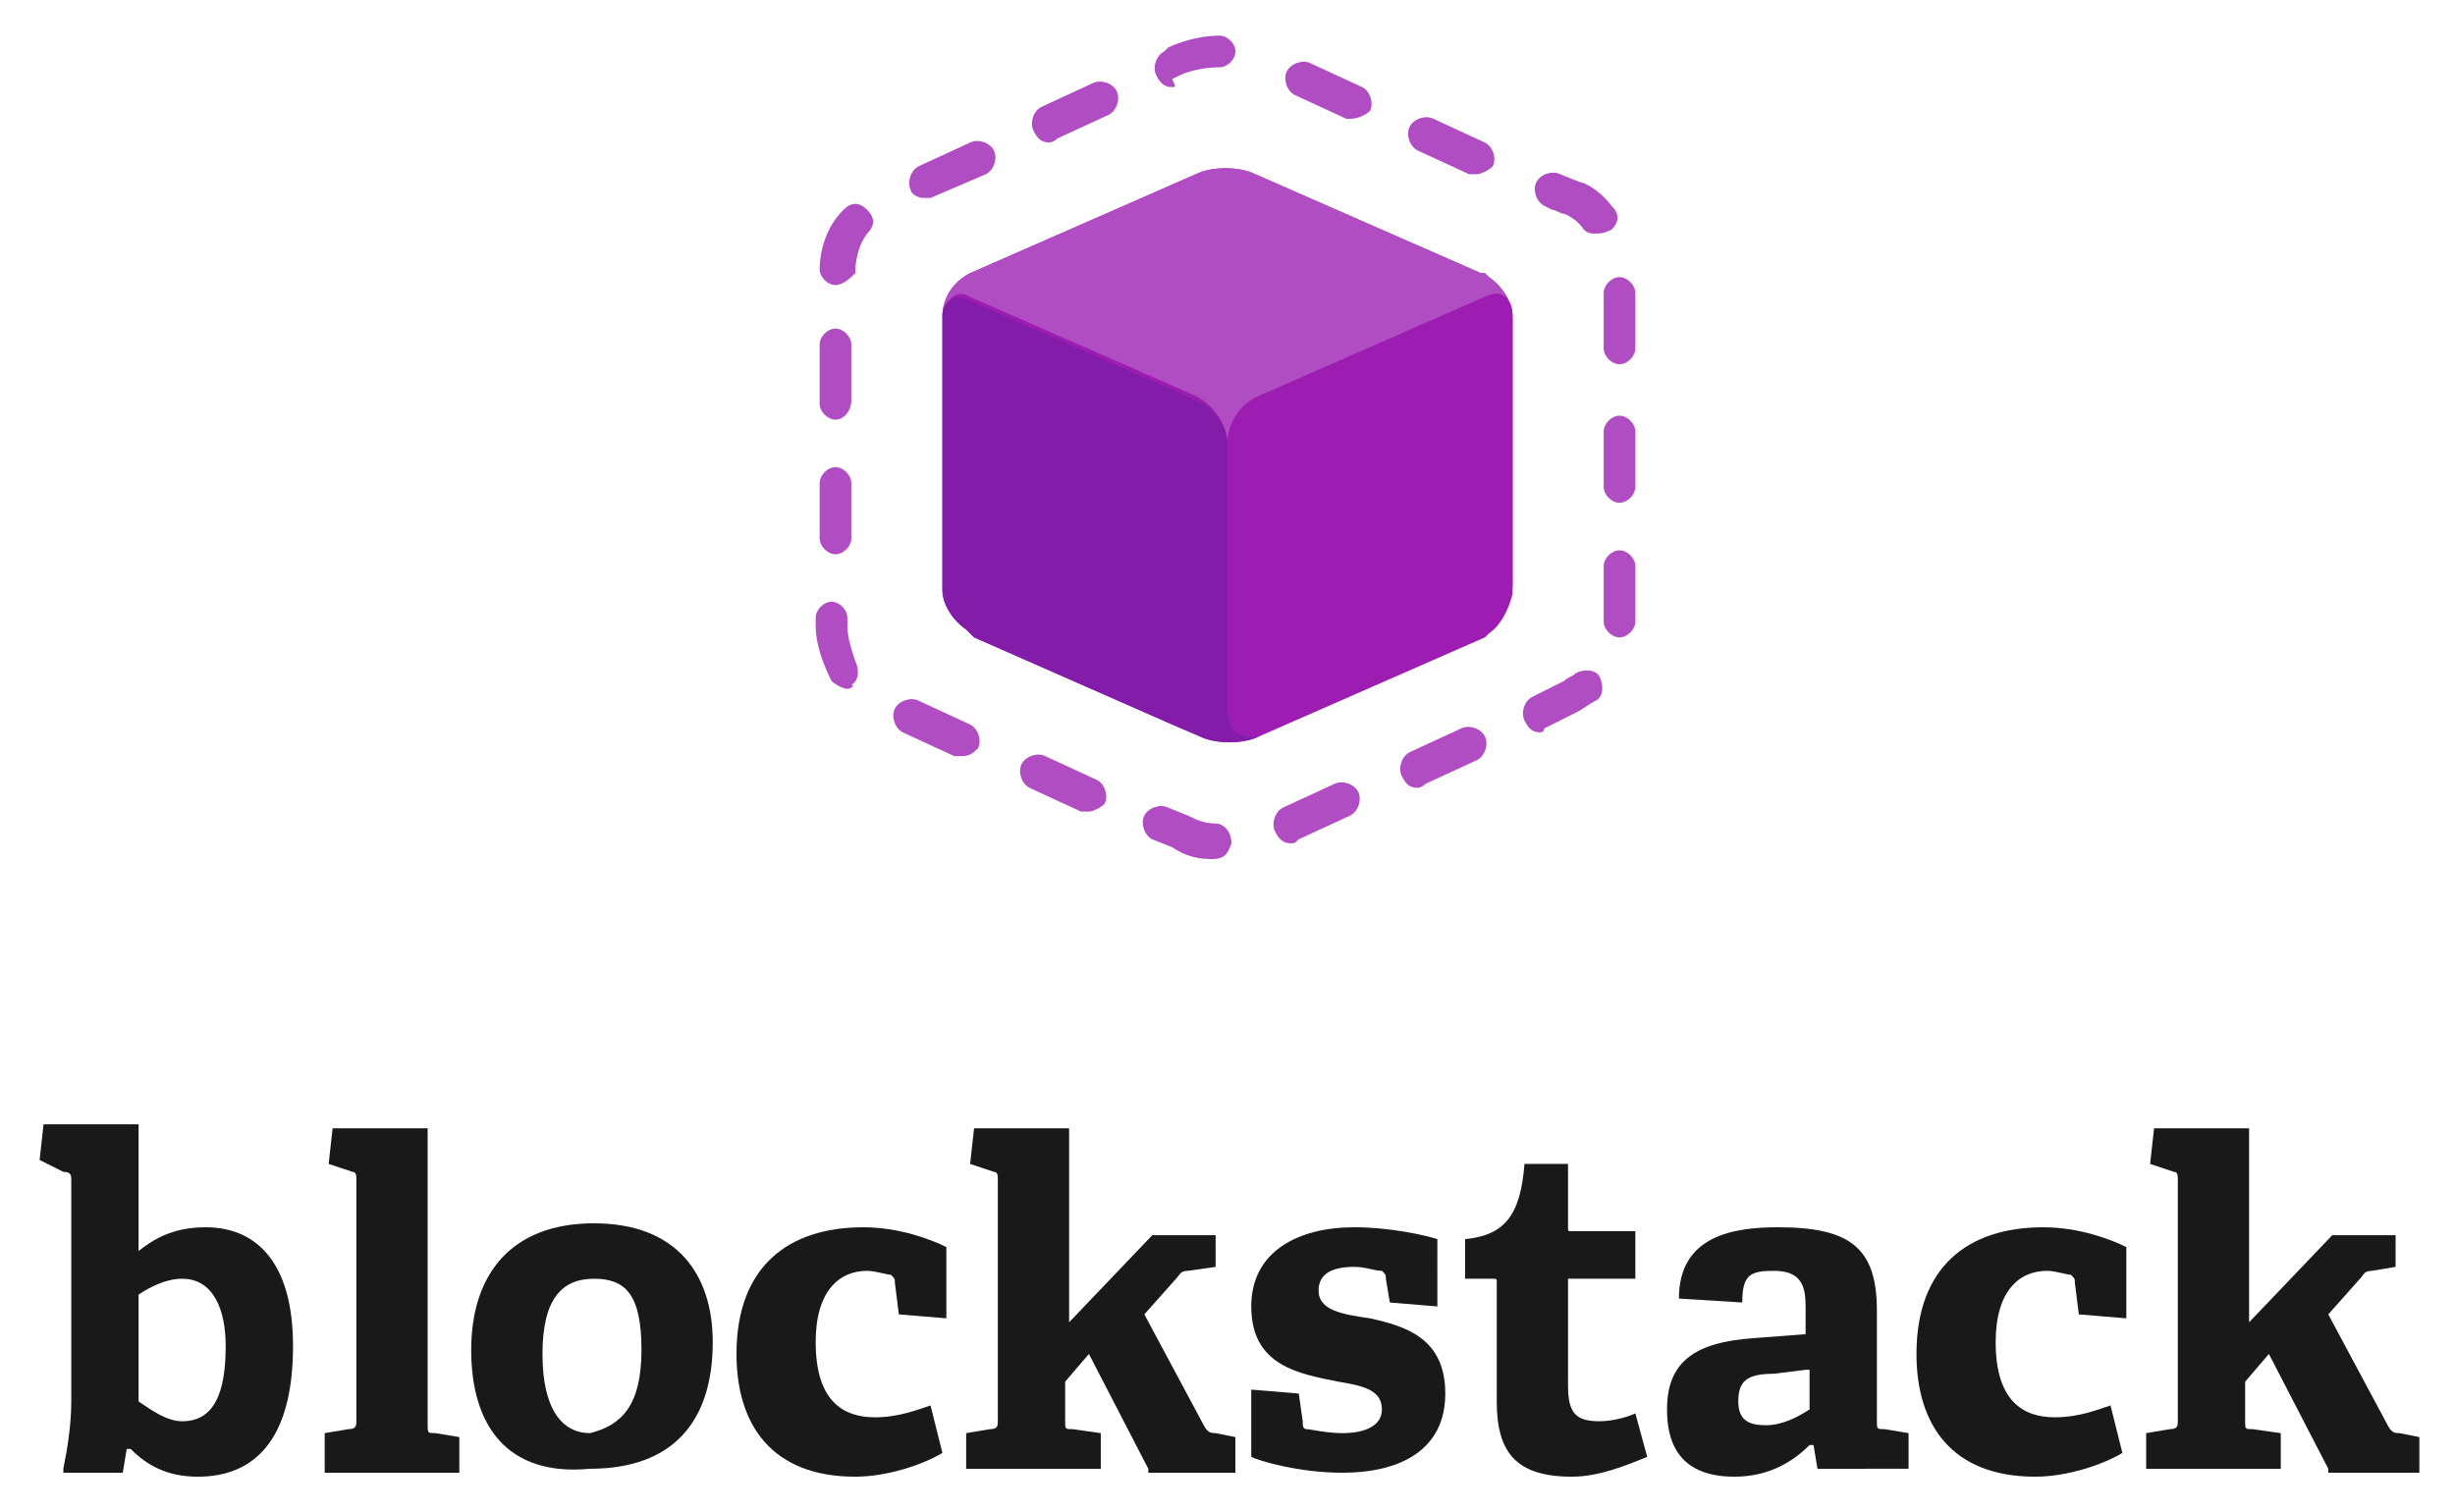 <?xml version="1.0" encoding="utf-8"?>
<!-- Generator: Adobe Illustrator 19.1.0, SVG Export Plug-In . SVG Version: 6.00 Build 0)  -->
<svg version="1.1" id="Layer_1" xmlns="http://www.w3.org/2000/svg" xmlns:xlink="http://www.w3.org/1999/xlink" x="0px" y="0px"
	 viewBox="0 0 62 38.2" enable-background="new 0 0 62 38.2" xml:space="preserve">
<g>
	<g id="XMLID_460_">
		<path id="XMLID_466_" fill="#B14DC2" d="M30.6,21.7C30.6,21.7,30.6,21.7,30.6,21.7c-0.4,0-0.7-0.1-1-0.3l-0.5-0.2
			c-0.2-0.1-0.3-0.4-0.2-0.6c0.1-0.2,0.4-0.3,0.6-0.2l0.5,0.2c0.2,0.1,0.4,0.2,0.7,0.2c0.2,0,0.4,0.2,0.4,0.5
			C31,21.6,30.9,21.7,30.6,21.7z M32.6,21.3c-0.2,0-0.3-0.1-0.4-0.3c-0.1-0.2,0-0.5,0.2-0.6l1.3-0.6c0.2-0.1,0.5,0,0.6,0.2
			c0.1,0.2,0,0.5-0.2,0.6l-1.3,0.6C32.7,21.3,32.7,21.3,32.6,21.3z M27.5,20.5c-0.1,0-0.1,0-0.2,0L26,19.9c-0.2-0.1-0.3-0.4-0.2-0.6
			c0.1-0.2,0.4-0.3,0.6-0.2l1.3,0.6c0.2,0.1,0.3,0.4,0.2,0.6C27.8,20.4,27.6,20.5,27.5,20.5z M35.8,19.9c-0.2,0-0.3-0.1-0.4-0.3
			c-0.1-0.2,0-0.5,0.2-0.6l1.3-0.6c0.2-0.1,0.5,0,0.6,0.2c0.1,0.2,0,0.5-0.2,0.6l-1.3,0.6C35.9,19.9,35.8,19.9,35.8,19.9z
			 M24.3,19.1c-0.1,0-0.1,0-0.2,0l-1.3-0.6c-0.2-0.1-0.3-0.4-0.2-0.6c0.1-0.2,0.4-0.3,0.6-0.2l1.3,0.6c0.2,0.1,0.3,0.4,0.2,0.6
			C24.6,19,24.5,19.1,24.3,19.1z M38.9,18.5c-0.2,0-0.3-0.1-0.4-0.3c-0.1-0.2,0-0.5,0.2-0.6l0.8-0.4c0.1-0.1,0.2-0.1,0.3-0.2
			c0.2-0.1,0.5-0.1,0.6,0.1c0.1,0.2,0.1,0.5-0.1,0.6c-0.2,0.1-0.3,0.2-0.5,0.3l-0.8,0.4C39,18.5,38.9,18.5,38.9,18.5z M21.4,17.4
			c-0.1,0-0.3-0.1-0.4-0.2c-0.2-0.4-0.4-0.9-0.4-1.4v-0.2c0-0.2,0.2-0.4,0.4-0.4c0.2,0,0.4,0.2,0.4,0.4v0.2c0,0.3,0.1,0.6,0.2,0.9
			c0.1,0.2,0.1,0.5-0.1,0.6C21.6,17.3,21.5,17.4,21.4,17.4z M40.9,16.1c-0.2,0-0.4-0.2-0.4-0.4v-1.4c0-0.2,0.2-0.4,0.4-0.4
			c0.2,0,0.4,0.2,0.4,0.4v1.4C41.3,15.9,41.1,16.1,40.9,16.1z M21.1,14c-0.2,0-0.4-0.2-0.4-0.4v-1.4c0-0.2,0.2-0.4,0.4-0.4
			c0.2,0,0.4,0.2,0.4,0.4v1.4C21.5,13.8,21.3,14,21.1,14z M40.9,12.7c-0.2,0-0.4-0.2-0.4-0.4v-1.4c0-0.2,0.2-0.4,0.4-0.4
			c0.2,0,0.4,0.2,0.4,0.4v1.4C41.3,12.5,41.1,12.7,40.9,12.7z M21.1,10.6c-0.2,0-0.4-0.2-0.4-0.4V8.7c0-0.2,0.2-0.4,0.4-0.4
			c0.2,0,0.4,0.2,0.4,0.4v1.4C21.5,10.4,21.3,10.6,21.1,10.6z M40.9,9.2c-0.2,0-0.4-0.2-0.4-0.4V7.4c0-0.2,0.2-0.4,0.4-0.4
			c0.2,0,0.4,0.2,0.4,0.4v1.4C41.3,9,41.1,9.2,40.9,9.2z M21.1,7.2c-0.2,0-0.4-0.2-0.4-0.4c0,0,0,0,0,0c0-0.1,0-0.9,0.6-1.5
			c0.2-0.2,0.4-0.2,0.6,0c0.2,0.2,0.2,0.4,0,0.6c-0.3,0.4-0.3,0.9-0.3,1C21.5,7,21.3,7.2,21.1,7.2C21.1,7.2,21.1,7.2,21.1,7.2z
			 M40.3,5.9c-0.1,0-0.2,0-0.3-0.1c-0.2-0.3-0.5-0.4-0.5-0.4l0,0c-0.1,0-0.2-0.1-0.3-0.1L39,5.2c-0.2-0.1-0.3-0.4-0.2-0.6
			c0.1-0.2,0.4-0.3,0.6-0.2l0.5,0.2c0.1,0,0.5,0.2,0.8,0.6c0.2,0.2,0.2,0.4,0,0.6C40.5,5.9,40.4,5.9,40.3,5.9z M23.3,5
			C23.2,5,23,4.9,23,4.8c-0.1-0.2,0-0.5,0.2-0.6l1.3-0.6c0.2-0.1,0.5,0,0.6,0.2c0.1,0.2,0,0.5-0.2,0.6L23.5,5C23.5,5,23.4,5,23.3,5z
			 M37.3,4.4c-0.1,0-0.1,0-0.2,0l-1.3-0.6c-0.2-0.1-0.3-0.4-0.2-0.6C35.7,3,36,2.9,36.2,3l1.3,0.6c0.2,0.1,0.3,0.4,0.2,0.6
			C37.6,4.3,37.4,4.4,37.3,4.4z M26.5,3.6c-0.2,0-0.3-0.1-0.4-0.3c-0.1-0.2,0-0.5,0.2-0.6l1.3-0.6c0.2-0.1,0.5,0,0.6,0.2
			c0.1,0.2,0,0.5-0.2,0.6l-1.3,0.6C26.6,3.6,26.5,3.6,26.5,3.6z M34.1,3C34.1,3,34,3,34,3l-1.3-0.6c-0.2-0.1-0.3-0.4-0.2-0.6
			c0.1-0.2,0.4-0.3,0.6-0.2l1.3,0.6c0.2,0.1,0.3,0.4,0.2,0.6C34.5,2.9,34.3,3,34.1,3z M29.6,2.2c-0.2,0-0.3-0.1-0.4-0.3
			c-0.1-0.2,0-0.5,0.2-0.6l0.1-0.1c0,0,0.6-0.3,1.3-0.3c0.2,0,0.4,0.2,0.4,0.4c0,0.2-0.2,0.4-0.4,0.4c-0.6,0-1,0.2-1,0.2l-0.2,0.1
			C29.7,2.2,29.7,2.2,29.6,2.2z"/>
		<g id="XMLID_461_">
			<path id="XMLID_465_" fill="#9D1CB2" d="M38.2,8C38.2,8,38.2,8,38.2,8c0-0.4-0.3-0.8-0.6-1c0,0-0.1-0.1-0.1-0.1c0,0,0,0-0.1,0
				l0,0c0,0,0,0,0,0l-5.7-2.5c-0.4-0.2-1.1-0.2-1.5,0l0,0h0l-5.7,2.5c-0.4,0.2-0.7,0.6-0.7,1.1c0,0,0,0,0,0c0,0,0,0.1,0,0.1v6.7
				c0,0,0,0,0,0.1c0,0.4,0.3,0.8,0.6,1c0.1,0.1,0.1,0.1,0.2,0.2l5,2.2l0.7,0.3c0,0,0,0,0,0l0,0c0.4,0.2,1.1,0.2,1.5,0l0,0l5.7-2.5
				l0,0c0,0,0.1-0.1,0.1-0.1c0,0,0,0,0,0c0.3-0.2,0.5-0.6,0.6-1c0,0,0-0.1,0-0.1v0L38.2,8C38.2,8,38.2,8,38.2,8z"/>
			<path id="XMLID_464_" fill="#B14DC2" d="M24.5,7.5l5.7,2.5c0.4,0.2,0.8,0.7,0.8,1.2v0c0-0.5,0.3-1,0.8-1.2l5.7-2.5
				c0.4-0.2,0.7,0,0.7,0.5c0-0.4-0.3-0.8-0.6-1c0,0-0.1-0.1-0.1-0.1c0,0,0,0-0.1,0l0,0c0,0,0,0,0,0l-5.7-2.5c-0.4-0.2-1.1-0.2-1.5,0
				l0,0h0l-5.7,2.5c-0.4,0.2-0.7,0.6-0.7,1.1C23.9,7.5,24.2,7.3,24.5,7.5z"/>
			<path id="XMLID_463_" fill="#831CA8" d="M31,17.9v-6.4v0v-0.2c0-0.5-0.3-1-0.8-1.2l-5.7-2.5c-0.4-0.2-0.7,0-0.7,0.4
				c0,0,0,0.1,0,0.1v6.7c0,0,0,0,0,0.1c0,0.4,0.3,0.8,0.6,1c0.1,0.1,0.1,0.1,0.2,0.2l5,2.2l0.7,0.3c0,0,0,0,0,0l0,0
				c0.4,0.2,1.1,0.2,1.5,0l0,0C31.3,18.7,31,18.4,31,17.9z"/>
			<path id="XMLID_462_" fill="#9D1CB2" d="M38.2,8c0-0.5-0.3-0.7-0.7-0.5L31.8,10c-0.4,0.2-0.8,0.7-0.8,1.2v0v0.2v0v6.4
				c0,0.5,0.3,0.7,0.8,0.6l5.7-2.5l0,0c0,0,0.1-0.1,0.1-0.1c0,0,0,0,0,0c0.3-0.2,0.5-0.6,0.6-1c0,0,0-0.1,0-0.1v0L38.2,8
				C38.2,8,38.2,8,38.2,8z"/>
		</g>
	</g>
	<g id="XMLID_435_">
		<path id="XMLID_457_" fill="#19191A" d="M1.6,37.1c0.1-0.5,0.2-1.1,0.2-1.7v-5.6c0-0.1,0-0.2-0.2-0.2L1,29.3l0.1-0.9h2.4v3.2l0,0
			c0.5-0.4,1-0.6,1.7-0.6c1.2,0,2.2,0.8,2.2,3c0,2.4-1,3.3-2.4,3.3c-0.8,0-1.3-0.3-1.7-0.7l-0.1,0l-0.1,0.6H1.6z M3.5,35.4
			c0.3,0.2,0.7,0.5,1.1,0.5c0.8,0,1.1-0.7,1.1-1.9c0-0.9-0.3-1.7-1.1-1.7c-0.4,0-0.8,0.2-1.1,0.4V35.4z"/>
		<path id="XMLID_455_" fill="#19191A" d="M8.2,37.1v-0.9l0.6-0.1c0.2,0,0.2-0.1,0.2-0.2v-6.1c0-0.1,0-0.2-0.1-0.2l-0.6-0.2l0.1-0.9
			h2.4v7.5c0,0.2,0,0.2,0.2,0.2l0.6,0.1v0.9H8.2z"/>
		<path id="XMLID_452_" fill="#19191A" d="M11.9,34.1c0-1.9,1-3.2,3.1-3.2c2.1,0,3,1.3,3,3c0,2-1,3.2-3.1,3.2
			C12.8,37.3,11.9,36,11.9,34.1z M16.2,34.1c0-1.4-0.4-1.8-1.2-1.8c-0.8,0-1.3,0.5-1.3,1.9c0,1.4,0.5,2,1.2,2
			C15.7,36,16.2,35.5,16.2,34.1z"/>
		<path id="XMLID_450_" fill="#19191A" d="M23.8,36.7c-0.5,0.3-1.4,0.6-2.2,0.6c-2.1,0-3-1.3-3-3.1c0-2.2,1.3-3.2,3.2-3.2
			c0.9,0,1.7,0.3,2.1,0.5v1.8l-1.2-0.1l-0.1-0.8c0-0.1,0-0.1-0.1-0.2c-0.1,0-0.4-0.1-0.6-0.1c-0.7,0-1.3,0.5-1.3,1.8
			c0,1.5,0.7,1.9,1.5,1.9c0.6,0,1.1-0.2,1.4-0.3L23.8,36.7z"/>
		<path id="XMLID_448_" fill="#19191A" d="M29,37.1l-1.5-2.9l-0.6,0.7v1c0,0.2,0,0.2,0.2,0.2l0.7,0.1v0.9h-3.4v-0.9l0.6-0.1
			c0.2,0,0.2-0.1,0.2-0.2v-6.1c0-0.1,0-0.2-0.1-0.2l-0.6-0.2l0.1-0.9h2.4v4.9l2.1-2.2h1.6V32L30,32.1c-0.2,0-0.2,0.1-0.3,0.2
			l-0.8,0.9l1.5,2.8c0.1,0.2,0.2,0.2,0.3,0.2l0.5,0.1v0.9H29z"/>
		<path id="XMLID_446_" fill="#19191A" d="M35.1,32.9L35,32.3c0-0.1,0-0.1-0.1-0.2c-0.2,0-0.4-0.1-0.7-0.1c-0.6,0-0.9,0.2-0.9,0.6
			c0,0.5,0.6,0.6,1.3,0.7c0.9,0.2,1.9,0.5,1.9,1.9c0,1.4-1.1,2-2.6,2c-1.1,0-2.1-0.3-2.3-0.4v-1.7l1.2,0.1l0.1,0.7
			c0,0.1,0,0.2,0.1,0.2c0.1,0,0.5,0.1,0.9,0.1c0.6,0,1-0.2,1-0.6c0-0.5-0.5-0.6-1.1-0.7c-1-0.2-2.2-0.4-2.2-1.9c0-1.4,1.2-2,2.6-2
			c0.9,0,1.8,0.2,2.1,0.3V33L35.1,32.9z"/>
		<path id="XMLID_444_" fill="#19191A" d="M41.6,36.8c-0.5,0.2-1.2,0.5-1.9,0.5c-1.4,0-1.9-0.6-1.9-1.9v-3c0-0.1,0-0.1-0.1-0.1H37
			v-1c1-0.1,1.4-0.6,1.5-1.9h1.1V31c0,0.1,0,0.1,0.1,0.1h1.6v1.2h-1.7V35c0,0.7,0.2,0.9,0.8,0.9c0.3,0,0.7-0.1,0.9-0.2L41.6,36.8z"
			/>
		<path id="XMLID_441_" fill="#19191A" d="M45.9,37.1l-0.1-0.6l-0.1,0c-0.4,0.4-1,0.8-1.9,0.8c-1.5,0-1.7-1-1.7-1.7
			c0-1.2,0.7-1.7,2.2-1.8l1.3-0.1V33c0-0.5-0.1-0.9-0.8-0.9c-0.6,0-0.8,0.1-0.8,0.8l-1.6-0.1c0-1.6,1.4-1.8,2.5-1.8
			c1.8,0,2.5,0.5,2.5,2.1v2.8c0,0.2,0,0.2,0.2,0.2l0.6,0.1v0.9H45.9z M45.6,34.6l-0.8,0.1c-0.7,0-0.9,0.2-0.9,0.7
			c0,0.5,0.3,0.6,0.7,0.6c0.4,0,0.8-0.2,1.1-0.4V34.6z"/>
		<path id="XMLID_439_" fill="#19191A" d="M53.6,36.7c-0.5,0.3-1.4,0.6-2.2,0.6c-2.1,0-3-1.3-3-3.1c0-2.2,1.3-3.2,3.2-3.2
			c0.9,0,1.7,0.3,2.1,0.5v1.8l-1.2-0.1l-0.1-0.8c0-0.1,0-0.1-0.1-0.2c-0.1,0-0.4-0.1-0.6-0.1c-0.7,0-1.3,0.5-1.3,1.8
			c0,1.5,0.7,1.9,1.5,1.9c0.6,0,1.1-0.2,1.4-0.3L53.6,36.7z"/>
		<path id="XMLID_436_" fill="#19191A" d="M58.8,37.1l-1.5-2.9l-0.6,0.7v1c0,0.2,0,0.2,0.2,0.2l0.7,0.1v0.9h-3.4v-0.9l0.6-0.1
			c0.2,0,0.2-0.1,0.2-0.2v-6.1c0-0.1,0-0.2-0.1-0.2l-0.6-0.2l0.1-0.9h2.4v4.9l2.1-2.2h1.6V32l-0.6,0.1c-0.2,0-0.2,0.1-0.3,0.2
			l-0.8,0.9l1.5,2.8c0.1,0.2,0.2,0.2,0.3,0.2l0.5,0.1v0.9H58.8z"/>
	</g>
</g>
</svg>

